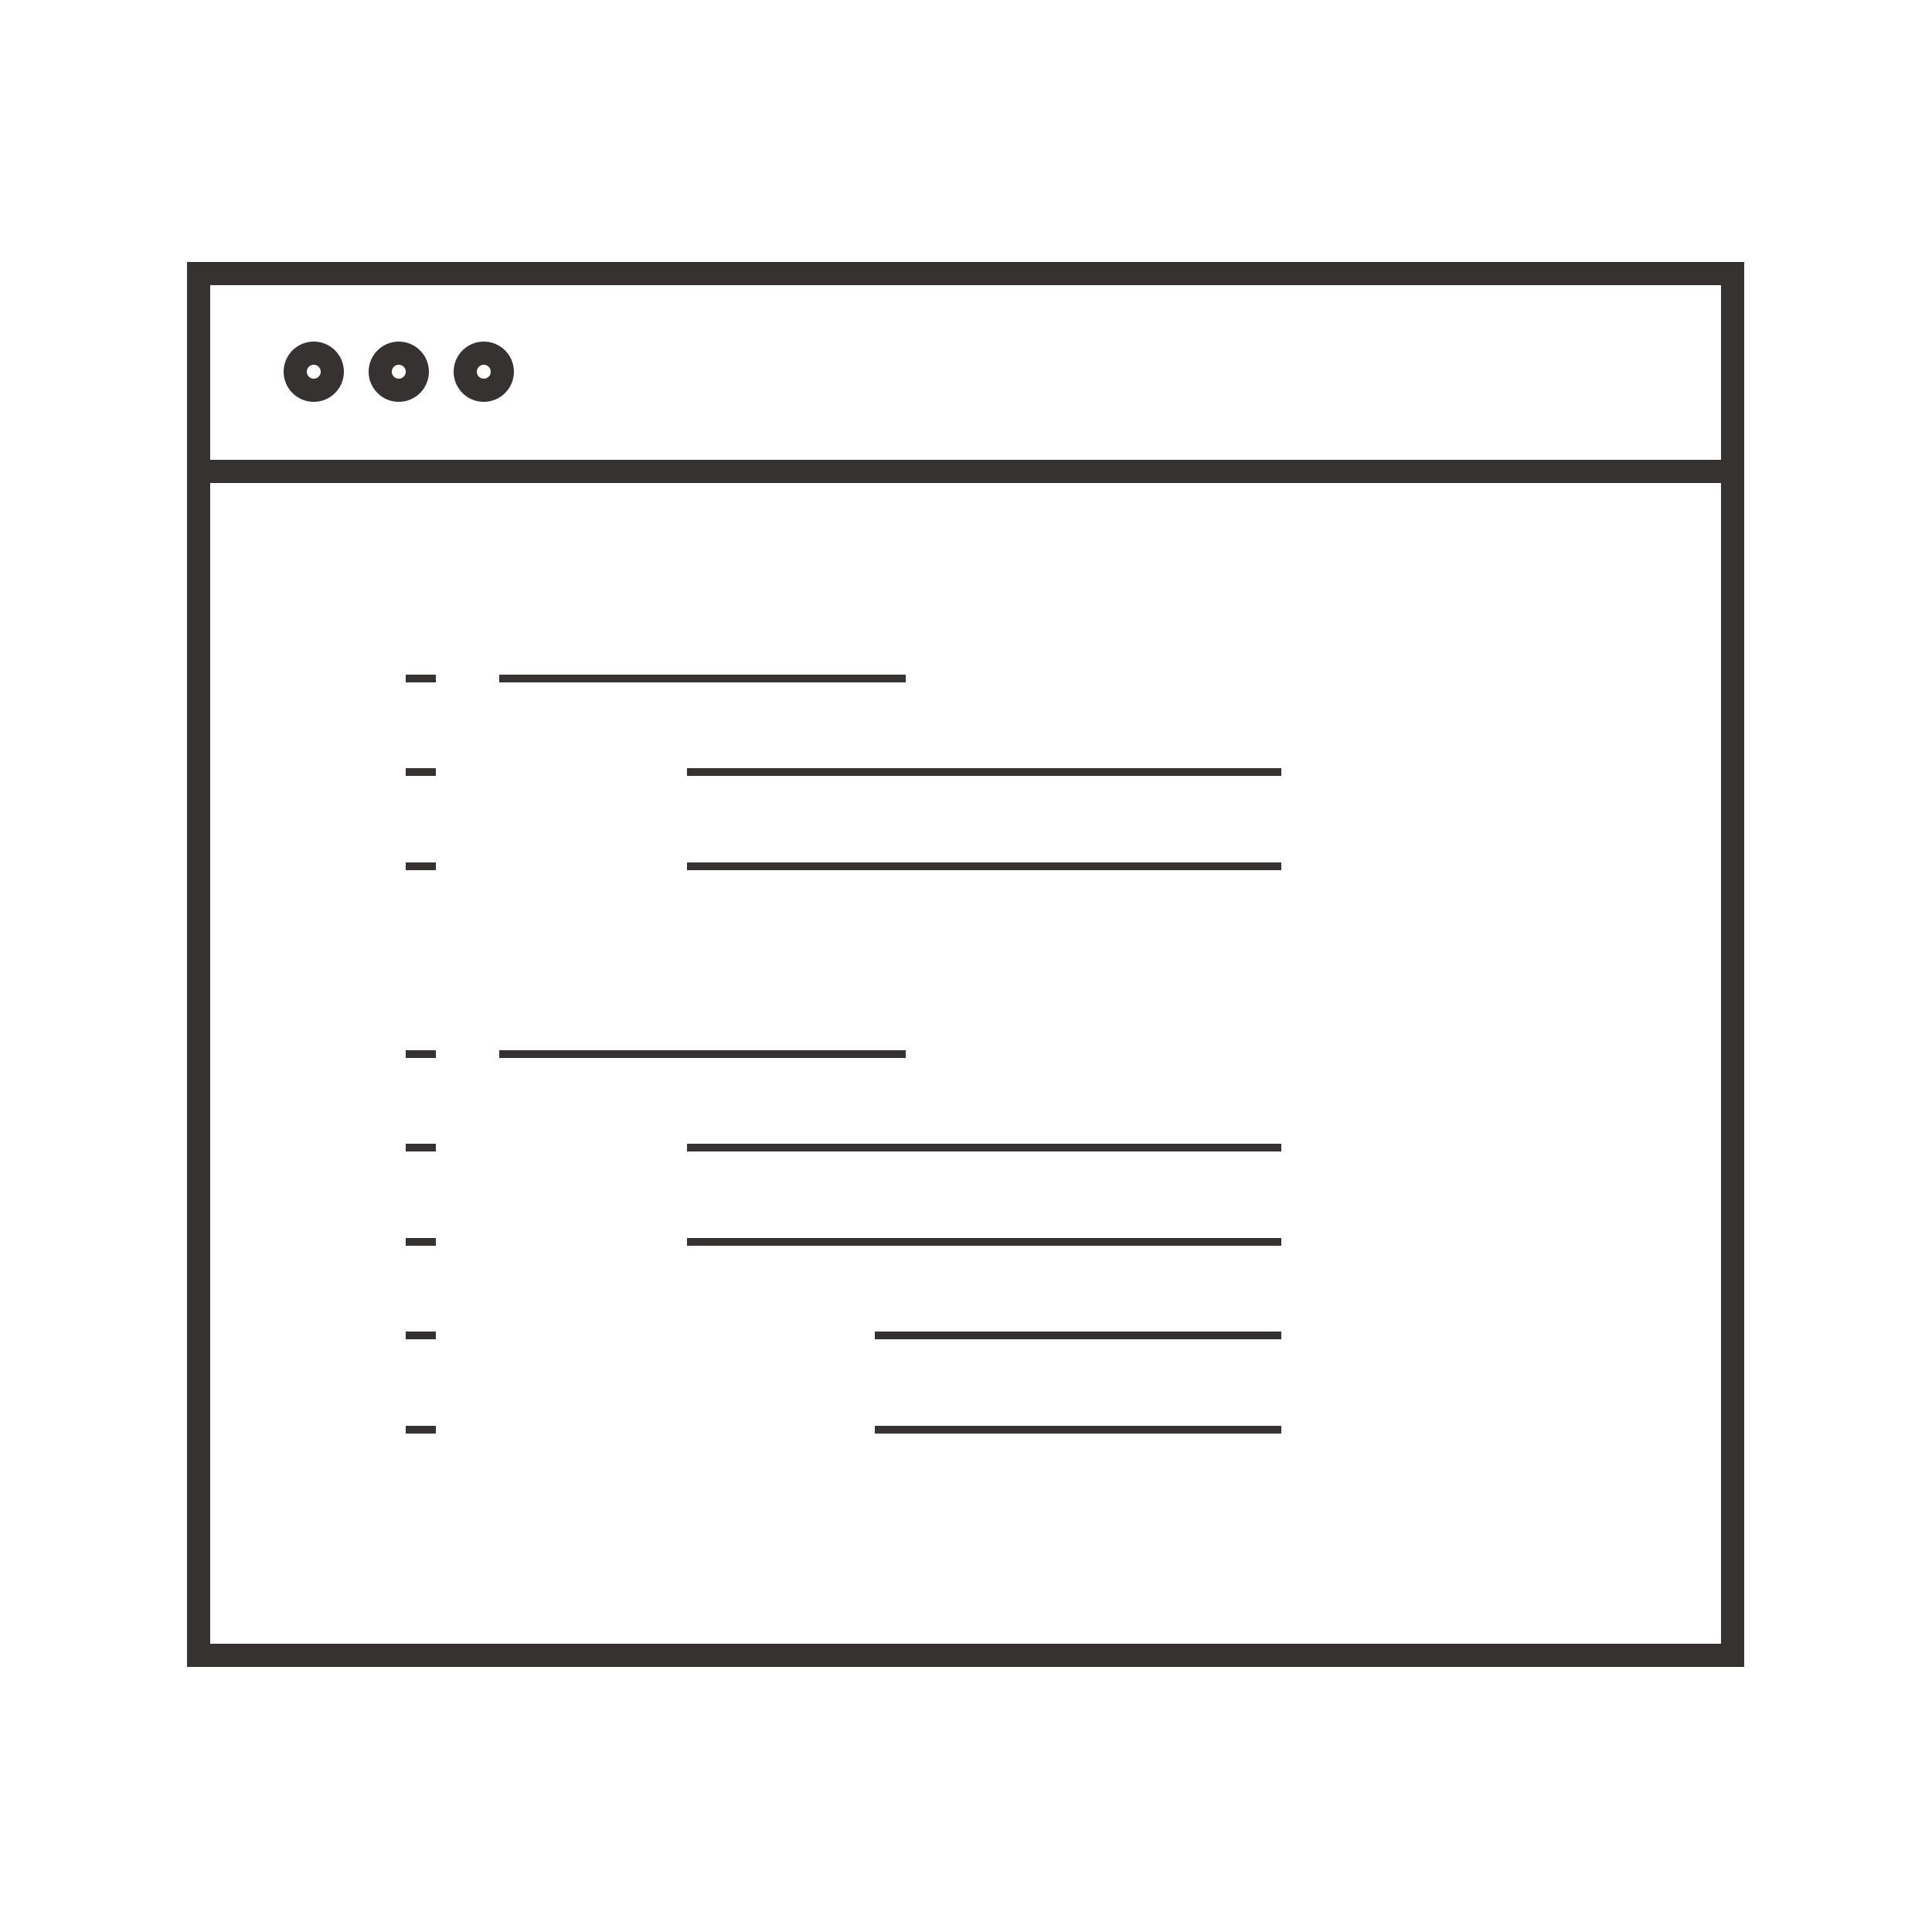 <?xml version="1.0" encoding="utf-8"?>
<!-- Generator: Adobe Illustrator 17.1.0, SVG Export Plug-In . SVG Version: 6.00 Build 0)  -->
<!DOCTYPE svg PUBLIC "-//W3C//DTD SVG 1.1//EN" "http://www.w3.org/Graphics/SVG/1.1/DTD/svg11.dtd">
<svg version="1.1" id="Layer_1" xmlns="http://www.w3.org/2000/svg" xmlns:xlink="http://www.w3.org/1999/xlink" x="0px" y="0px"
	 viewBox="0 0 250 250" enable-background="new 0 0 250 250" xml:space="preserve">
<rect x="25.7" y="35.4" fill="none" stroke="#373232" stroke-width="3" stroke-miterlimit="10" width="198.5" height="178.8"/>
<line fill="none" stroke="#373232" stroke-width="3" stroke-miterlimit="10" x1="25.7" y1="61" x2="224.2" y2="61"/>
<line fill="none" stroke="#373232" stroke-miterlimit="10" x1="64.6" y1="87.8" x2="117.2" y2="87.8"/>
<line fill="none" stroke="#373232" stroke-miterlimit="10" x1="88.9" y1="99.9" x2="165.8" y2="99.9"/>
<line fill="none" stroke="#373232" stroke-miterlimit="10" x1="88.9" y1="112.1" x2="165.8" y2="112.1"/>
<line fill="none" stroke="#373232" stroke-miterlimit="10" x1="64.6" y1="136.4" x2="117.2" y2="136.4"/>
<line fill="none" stroke="#373232" stroke-miterlimit="10" x1="88.9" y1="148.5" x2="165.8" y2="148.5"/>
<line fill="none" stroke="#373232" stroke-miterlimit="10" x1="88.9" y1="160.7" x2="165.8" y2="160.7"/>
<line fill="none" stroke="#373232" stroke-miterlimit="10" x1="113.2" y1="172.8" x2="165.8" y2="172.8"/>
<line fill="none" stroke="#373232" stroke-miterlimit="10" x1="113.2" y1="185" x2="165.8" y2="185"/>
<line fill="none" stroke="#373232" stroke-miterlimit="10" x1="52.5" y1="87.8" x2="56.4" y2="87.8"/>
<line fill="none" stroke="#373232" stroke-miterlimit="10" x1="52.5" y1="99.9" x2="56.4" y2="99.9"/>
<line fill="none" stroke="#373232" stroke-miterlimit="10" x1="52.5" y1="112.1" x2="56.4" y2="112.1"/>
<line fill="none" stroke="#373232" stroke-miterlimit="10" x1="52.5" y1="136.4" x2="56.4" y2="136.4"/>
<line fill="none" stroke="#373232" stroke-miterlimit="10" x1="52.5" y1="148.5" x2="56.4" y2="148.5"/>
<line fill="none" stroke="#373232" stroke-miterlimit="10" x1="52.5" y1="160.7" x2="56.4" y2="160.7"/>
<line fill="none" stroke="#373232" stroke-miterlimit="10" x1="52.5" y1="172.8" x2="56.4" y2="172.8"/>
<line fill="none" stroke="#373232" stroke-miterlimit="10" x1="52.5" y1="185" x2="56.4" y2="185"/>
<circle fill="none" stroke="#373232" stroke-width="3" stroke-miterlimit="10" cx="51.6" cy="48.1" r="2.4"/>
<circle fill="none" stroke="#373232" stroke-width="3" stroke-miterlimit="10" cx="62.6" cy="48.1" r="2.4"/>
<circle fill="none" stroke="#373232" stroke-width="3" stroke-miterlimit="10" cx="40.6" cy="48.1" r="2.4"/>
</svg>
